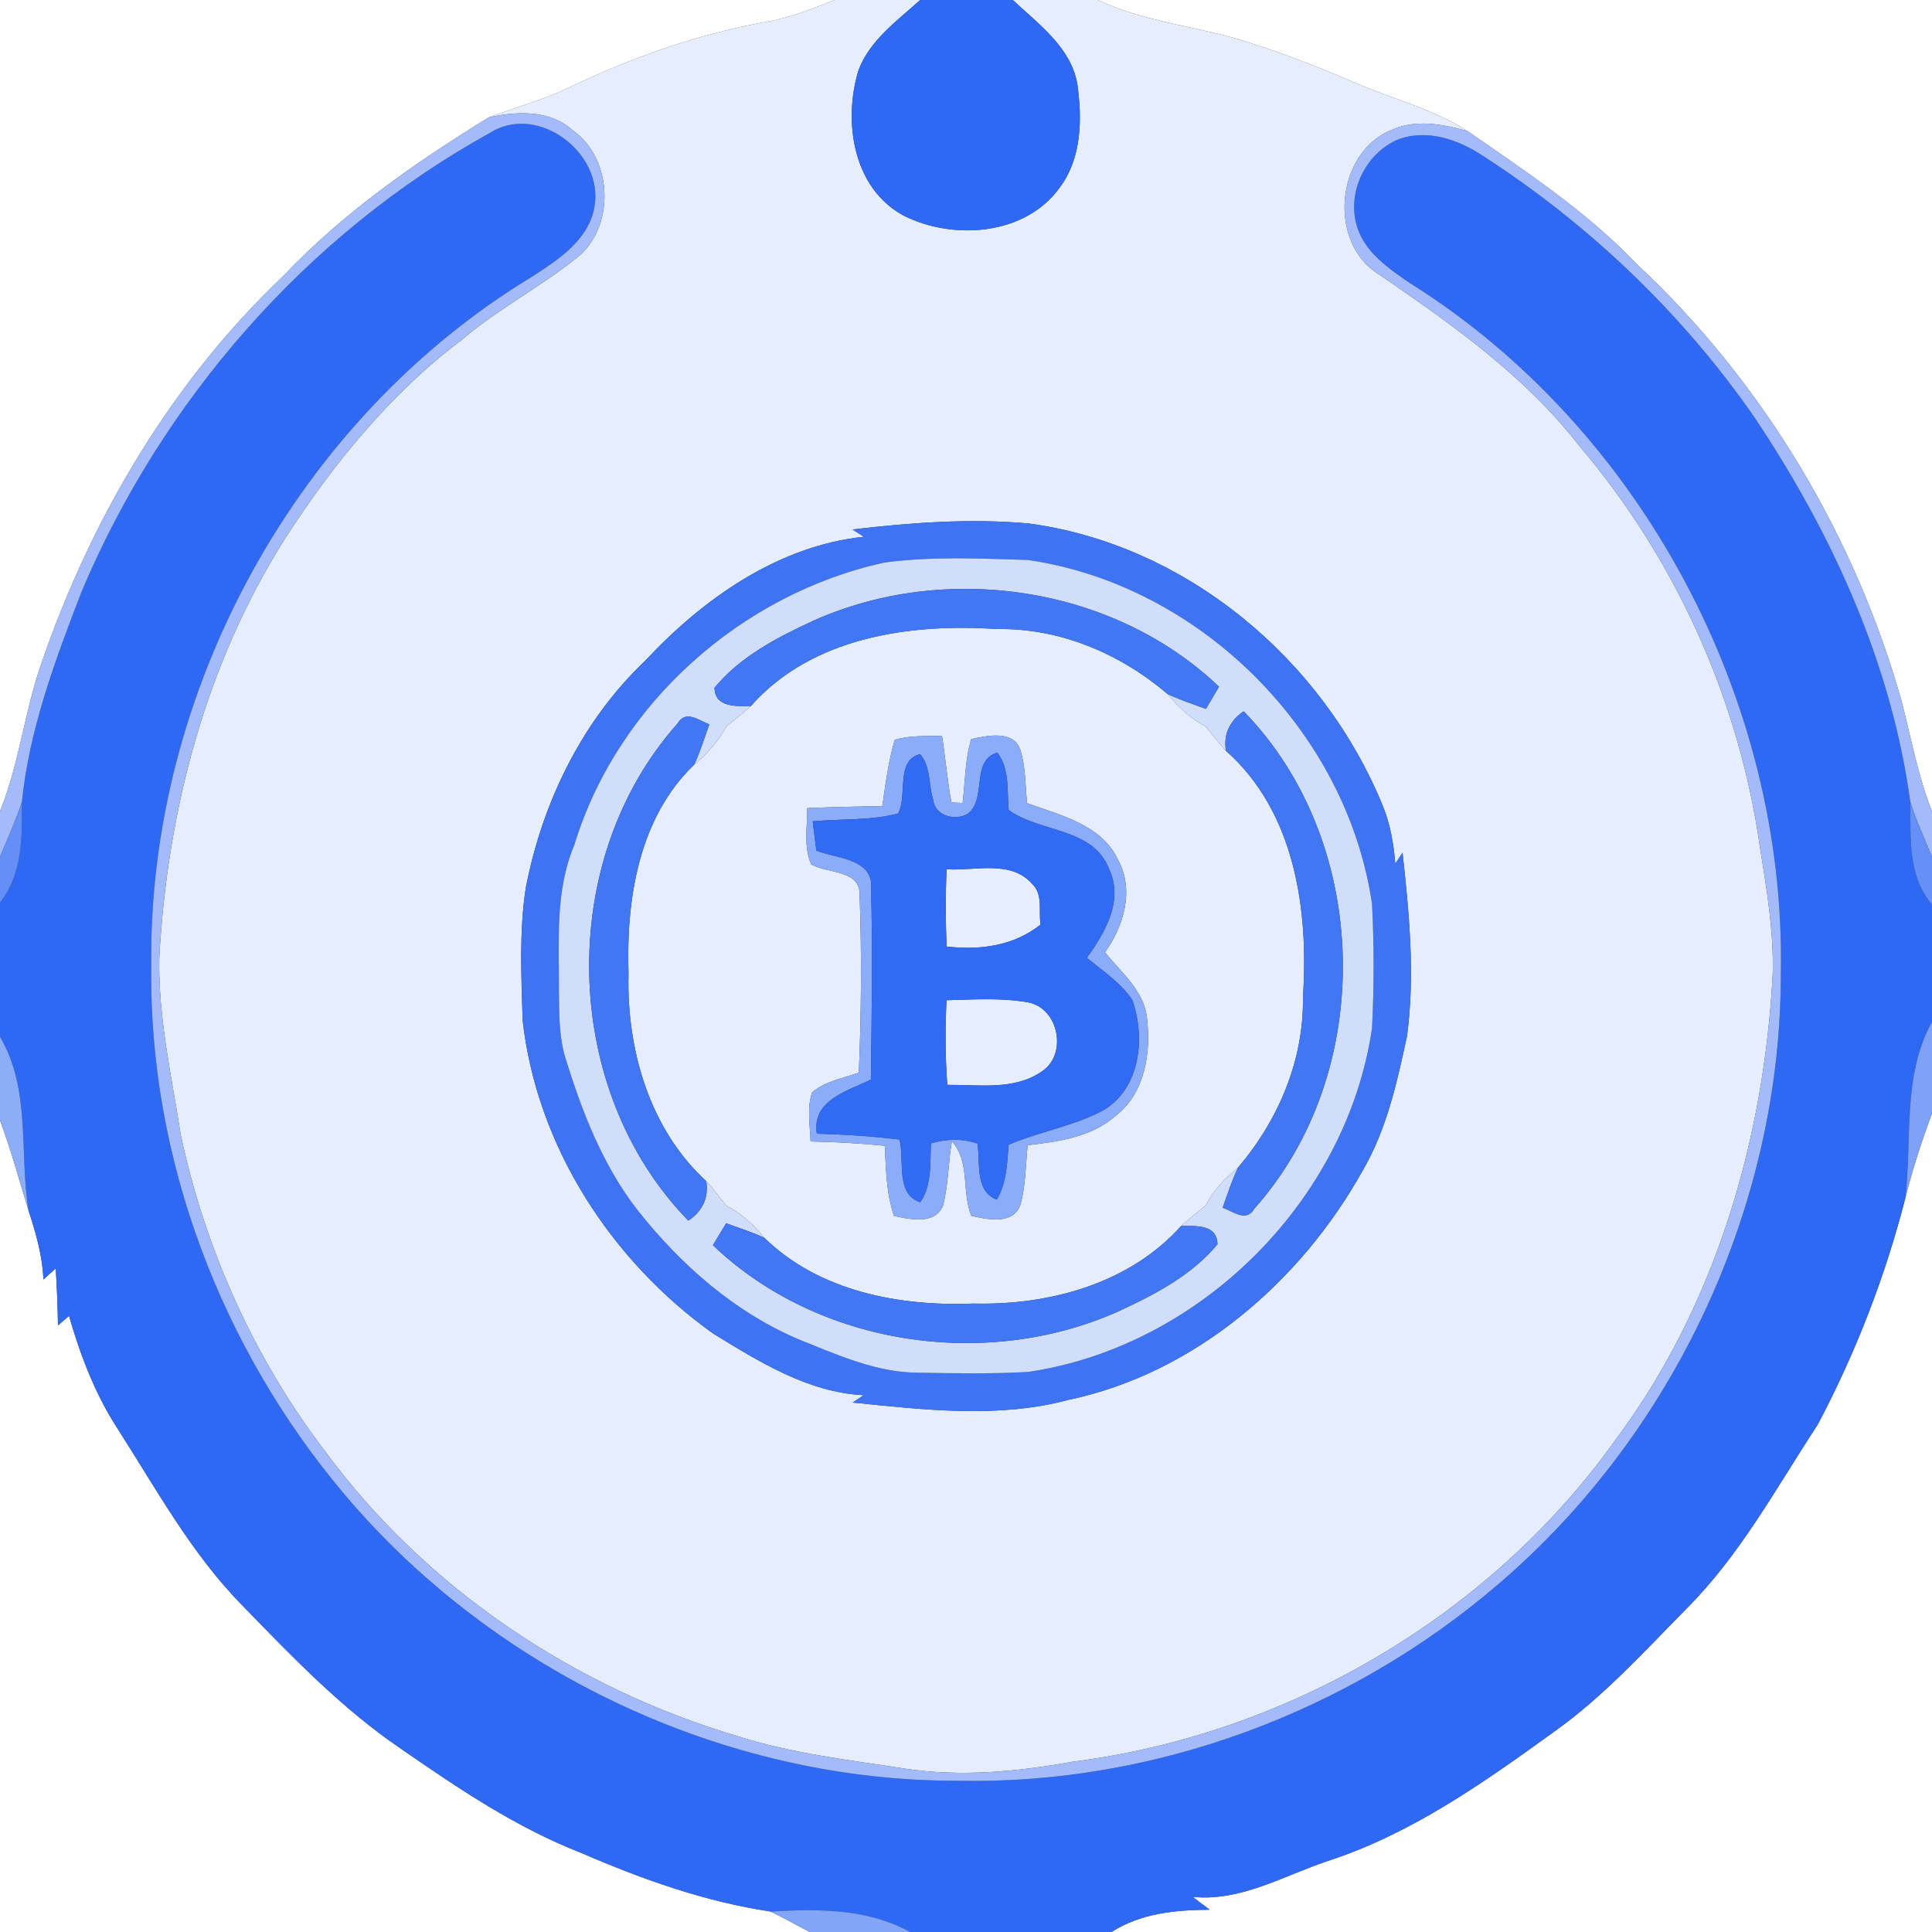<?xml version="1.0" encoding="UTF-8" ?>
<!DOCTYPE svg PUBLIC "-//W3C//DTD SVG 1.1//EN" "http://www.w3.org/Graphics/SVG/1.1/DTD/svg11.dtd">
<svg width="250pt" height="250pt" viewBox="0 0 250 250" version="1.1" xmlns="http://www.w3.org/2000/svg">
<rect x="0" y="0" width="250" height="250" fill="#333333" stroke="none"/>
<g id="#ffffffff">
<path fill="#ffffff" opacity="1.00" d=" M 0.00 0.00 L 107.95 0.00 C 105.27 1.07 102.59 2.17 99.75 2.71 C 90.61 4.31 81.76 7.40 73.42 11.43 C 70.14 12.98 66.63 13.91 63.25 15.19 C 53.72 21.05 44.42 27.52 36.69 35.68 C 22.29 49.34 11.92 66.87 5.46 85.55 C 3.18 91.90 2.54 98.71 0.00 104.97 L 0.00 0.00 Z" />
<path fill="#ffffff" opacity="1.00" d=" M 142.08 0.00 L 250.00 0.00 L 250.00 105.00 C 248.21 100.46 247.32 95.67 246.13 90.96 C 240.08 69.42 228.18 49.48 211.81 34.19 C 205.36 27.42 197.53 22.25 189.89 16.96 C 185.41 14.08 180.16 12.81 175.32 10.70 C 171.04 8.86 166.71 7.14 162.28 5.73 C 155.65 3.41 148.47 3.06 142.08 0.00 Z" />
<path fill="#ffffff" opacity="1.00" d=" M 246.55 155.03 C 247.48 151.31 248.66 147.67 250.00 144.07 L 250.00 250.00 L 143.83 250.00 C 147.64 247.56 152.14 247.14 156.54 247.12 C 155.80 246.57 155.06 246.03 154.34 245.46 C 160.62 246.06 166.08 242.72 171.81 240.81 C 182.61 237.31 191.99 230.67 201.10 224.08 C 207.47 219.56 212.73 213.74 218.19 208.20 C 225.16 201.25 229.86 192.50 235.21 184.34 C 240.12 175.07 243.94 165.20 246.55 155.03 Z" />
<path fill="#ffffff" opacity="1.00" d=" M 0.00 144.96 C 1.43 148.80 2.50 152.75 3.70 156.67 C 4.65 159.56 5.49 162.50 5.62 165.56 C 6.15 165.08 6.68 164.61 7.21 164.13 C 7.36 166.59 7.47 169.04 7.50 171.50 C 7.97 171.09 8.45 170.68 8.93 170.28 C 10.40 175.35 12.29 180.36 15.18 184.81 C 20.22 192.66 24.73 200.99 31.31 207.69 C 37.74 214.31 44.17 221.04 51.83 226.25 C 59.25 231.38 66.80 236.50 75.25 239.78 C 83.10 243.18 91.23 246.08 99.72 247.35 C 101.44 248.18 103.09 249.13 104.78 250.00 L 0.00 250.00 L 0.00 144.96 Z" />
</g>
<g id="#e6eefeff">
<path fill="#e6eefe" opacity="1.00" d=" M 107.95 0.00 L 119.07 0.00 C 116.10 2.69 112.55 5.19 111.09 9.09 C 109.07 15.69 110.35 24.37 116.95 27.91 C 123.39 31.14 132.73 30.47 137.16 24.22 C 139.99 20.42 140.03 15.39 139.41 10.90 C 138.58 6.10 134.37 3.12 131.06 0.00 L 142.08 0.00 C 148.47 3.06 155.65 3.41 162.28 5.73 C 166.71 7.14 171.04 8.86 175.32 10.70 C 180.16 12.81 185.41 14.08 189.89 16.96 C 186.68 16.06 183.09 15.37 179.94 16.87 C 172.81 19.87 171.79 31.46 178.45 35.52 C 187.83 41.94 197.30 48.61 204.34 57.67 C 216.81 72.33 225.03 90.54 227.73 109.59 C 228.60 115.02 229.53 120.48 229.39 126.00 C 228.27 147.37 222.03 168.85 209.15 186.17 C 192.88 209.07 166.63 224.42 138.82 227.96 C 131.64 229.26 124.29 229.96 117.03 228.85 C 109.76 227.72 102.39 226.90 95.36 224.63 C 74.37 218.40 55.17 205.56 42.13 187.88 C 32.92 175.84 26.55 161.66 23.39 146.85 C 22.21 139.27 20.47 131.71 20.61 124.00 C 21.62 105.01 26.60 85.99 36.81 69.81 C 43.08 60.05 50.55 50.90 59.86 43.89 C 64.43 40.00 69.80 37.21 74.49 33.48 C 79.64 29.58 79.40 20.59 74.13 16.88 C 71.17 14.18 66.90 14.38 63.25 15.19 C 66.63 13.91 70.14 12.98 73.42 11.43 C 81.76 7.40 90.61 4.31 99.75 2.71 C 102.59 2.17 105.27 1.07 107.95 0.00 M 110.32 68.51 C 110.80 68.82 111.28 69.14 111.77 69.46 C 100.67 70.63 90.94 77.51 83.50 85.49 C 75.29 93.27 70.15 103.90 68.03 114.92 C 67.17 120.57 67.46 126.33 67.63 132.02 C 69.46 148.32 79.07 163.15 92.31 172.58 C 98.28 176.23 104.56 180.18 111.77 180.54 C 111.28 180.86 110.80 181.17 110.32 181.49 C 119.57 182.42 129.14 183.58 138.27 181.14 C 154.59 177.70 168.31 165.85 176.32 151.49 C 179.44 146.15 180.78 140.03 182.07 134.05 C 183.12 126.17 182.35 118.19 181.49 110.33 C 181.17 110.81 180.86 111.29 180.55 111.77 C 180.34 109.22 179.91 106.67 178.94 104.29 C 171.22 85.38 153.52 70.44 133.04 67.73 C 125.46 67.06 117.86 67.63 110.32 68.51 Z" />
<path fill="#e6eefe" opacity="1.00" d=" M 97.16 91.36 C 105.06 82.44 117.71 80.64 129.00 81.40 C 137.15 81.25 144.95 84.58 151.09 89.81 C 152.47 91.49 154.06 92.99 156.01 94.00 C 156.88 95.06 157.71 96.15 158.64 97.16 C 167.56 105.05 169.36 117.72 168.60 129.00 C 168.74 137.14 165.43 144.95 160.20 151.08 C 158.51 152.47 157.00 154.05 156.00 156.01 C 154.94 156.88 153.85 157.72 152.84 158.64 C 146.14 166.12 135.76 168.92 126.00 168.68 C 116.42 169.07 106.00 167.11 98.92 160.18 C 97.54 158.49 95.93 157.02 93.99 156.01 C 93.14 154.94 92.32 153.84 91.39 152.84 C 84.03 146.10 81.07 135.74 81.33 126.00 C 81.01 116.43 82.61 105.88 89.83 98.94 C 91.50 97.54 92.97 95.92 94.00 93.99 C 95.06 93.12 96.15 92.28 97.16 91.36 M 115.78 95.74 C 114.95 98.53 114.59 101.43 114.17 104.30 C 110.93 104.36 107.70 104.43 104.46 104.57 C 104.47 106.99 103.97 109.57 104.97 111.86 C 107.16 113.09 111.45 112.48 111.24 116.00 C 111.51 123.59 111.45 131.20 111.13 138.80 C 109.09 139.52 106.80 139.91 105.09 141.34 C 104.38 143.39 104.82 145.59 104.89 147.70 C 108.09 147.77 111.30 147.94 114.49 148.26 C 114.65 151.30 114.67 154.43 115.69 157.34 C 117.76 157.79 120.97 158.52 122.02 156.03 C 122.74 153.30 122.69 150.44 123.17 147.67 C 125.56 150.32 124.41 154.21 125.69 157.33 C 127.76 157.79 130.95 158.52 132.00 156.03 C 132.75 153.49 132.70 150.80 132.98 148.19 C 136.98 147.72 141.25 147.15 144.39 144.37 C 148.20 141.41 148.98 136.11 148.40 131.59 C 147.96 128.12 145.05 125.81 142.99 123.23 C 145.41 119.80 146.81 115.22 144.69 111.29 C 142.55 106.68 137.22 105.52 132.90 103.92 C 132.67 101.60 132.73 99.20 132.01 96.96 C 131.08 94.43 127.70 95.20 125.67 95.64 C 124.86 98.32 124.90 101.15 124.56 103.91 C 124.20 103.89 123.47 103.86 123.11 103.84 C 122.58 100.98 122.35 98.08 121.89 95.21 C 119.85 95.29 117.75 95.12 115.78 95.74 Z" />
<path fill="#e6eefe" opacity="1.00" d=" M 122.48 112.48 C 126.14 112.73 130.84 111.21 133.59 114.41 C 135.00 115.76 134.37 117.91 134.65 119.64 C 131.18 122.41 126.80 122.98 122.49 122.48 C 122.35 119.15 122.35 115.81 122.48 112.48 Z" />
<path fill="#e6eefe" opacity="1.00" d=" M 122.48 129.43 C 125.98 129.34 129.52 129.09 132.99 129.70 C 137.04 130.40 138.19 136.53 134.74 138.69 C 131.21 141.11 126.62 140.35 122.58 140.38 C 122.31 136.74 122.30 133.08 122.48 129.43 Z" />
</g>
<g id="#2f69f3ff">
<path fill="#2f69f3" opacity="1.00" d=" M 119.07 0.00 L 131.06 0.00 C 134.37 3.12 138.58 6.10 139.41 10.90 C 140.03 15.39 139.99 20.42 137.16 24.22 C 132.73 30.47 123.39 31.14 116.95 27.91 C 110.35 24.37 109.07 15.69 111.09 9.09 C 112.55 5.19 116.10 2.69 119.07 0.00 Z" />
<path fill="#2f69f3" opacity="1.00" d=" M 63.28 17.26 C 69.51 13.20 78.19 19.77 76.92 26.79 C 76.16 31.09 72.21 33.63 68.82 35.82 C 38.38 54.26 19.14 89.48 19.57 125.00 C 19.24 149.84 28.61 174.49 44.61 193.41 C 64.06 216.42 93.82 230.51 124.00 230.43 C 149.41 230.96 174.72 221.48 193.95 204.93 C 216.67 185.48 230.46 155.94 230.44 126.00 C 231.14 90.64 212.43 55.40 182.39 36.60 C 179.67 34.73 176.65 32.67 175.61 29.36 C 174.20 24.85 176.77 19.63 181.16 17.95 C 184.82 16.72 188.73 18.08 191.82 20.12 C 205.59 29.00 217.68 40.52 227.02 53.99 C 237.02 68.94 244.77 85.85 247.19 103.78 C 247.25 108.35 246.82 113.33 250.00 117.06 L 250.00 132.21 C 246.13 139.23 247.44 147.39 246.55 155.03 C 243.94 165.20 240.12 175.07 235.21 184.34 C 229.86 192.50 225.16 201.25 218.19 208.20 C 212.73 213.74 207.47 219.56 201.10 224.08 C 191.99 230.67 182.61 237.31 171.81 240.81 C 166.08 242.72 160.62 246.06 154.34 245.46 C 155.06 246.03 155.80 246.57 156.54 247.12 C 152.14 247.14 147.64 247.56 143.83 250.00 L 117.77 250.00 C 112.23 246.94 105.86 246.99 99.72 247.35 C 91.23 246.08 83.10 243.18 75.25 239.78 C 66.80 236.50 59.25 231.38 51.83 226.25 C 44.17 221.04 37.74 214.31 31.31 207.69 C 24.73 200.99 20.22 192.66 15.18 184.81 C 12.29 180.36 10.40 175.35 8.93 170.28 C 8.45 170.68 7.97 171.09 7.50 171.50 C 7.47 169.04 7.36 166.59 7.21 164.13 C 6.68 164.61 6.15 165.08 5.62 165.56 C 5.49 162.50 4.65 159.56 3.70 156.67 C 2.47 149.17 4.04 141.00 0.00 134.16 L 0.00 116.80 C 2.94 113.07 2.88 108.28 2.83 103.78 C 3.79 94.35 7.16 85.38 10.54 76.60 C 20.99 51.80 39.70 30.33 63.28 17.26 Z" />
</g>
<g id="#a3bcf9ff">
<path fill="#a3bcf9" opacity="1.00" d=" M 63.25 15.19 C 66.90 14.38 71.17 14.18 74.13 16.88 C 79.40 20.59 79.64 29.58 74.49 33.48 C 69.80 37.21 64.43 40.00 59.86 43.89 C 50.55 50.90 43.08 60.05 36.81 69.81 C 26.60 85.99 21.62 105.01 20.61 124.00 C 20.47 131.71 22.21 139.27 23.39 146.85 C 26.55 161.66 32.92 175.84 42.13 187.88 C 55.17 205.56 74.37 218.40 95.36 224.63 C 102.39 226.90 109.76 227.72 117.03 228.85 C 124.29 229.96 131.64 229.26 138.82 227.96 C 166.63 224.42 192.88 209.07 209.15 186.17 C 222.03 168.85 228.27 147.37 229.39 126.00 C 229.53 120.48 228.60 115.02 227.73 109.59 C 225.03 90.54 216.81 72.33 204.34 57.67 C 197.30 48.61 187.83 41.94 178.45 35.52 C 171.79 31.46 172.81 19.87 179.94 16.87 C 183.09 15.37 186.68 16.06 189.89 16.96 C 197.53 22.25 205.36 27.42 211.81 34.19 C 228.18 49.48 240.08 69.42 246.13 90.96 C 247.32 95.67 248.21 100.46 250.00 105.00 L 250.00 110.88 C 249.04 108.52 247.97 106.21 247.19 103.78 C 244.77 85.85 237.02 68.94 227.02 53.99 C 217.68 40.52 205.59 29.00 191.82 20.12 C 188.73 18.08 184.82 16.72 181.16 17.95 C 176.77 19.63 174.20 24.85 175.61 29.36 C 176.65 32.67 179.67 34.73 182.39 36.60 C 212.43 55.40 231.14 90.64 230.44 126.00 C 230.46 155.94 216.67 185.48 193.95 204.93 C 174.72 221.48 149.41 230.96 124.00 230.43 C 93.82 230.51 64.06 216.42 44.61 193.41 C 28.61 174.49 19.24 149.84 19.57 125.00 C 19.14 89.48 38.38 54.26 68.82 35.82 C 72.21 33.63 76.16 31.09 76.92 26.79 C 78.19 19.77 69.51 13.20 63.28 17.26 C 39.70 30.33 20.99 51.80 10.54 76.60 C 7.16 85.38 3.79 94.35 2.83 103.78 C 2.04 106.20 0.97 108.52 0.00 110.87 L 0.00 104.97 C 2.54 98.71 3.18 91.90 5.46 85.55 C 11.92 66.87 22.29 49.34 36.69 35.68 C 44.42 27.52 53.72 21.05 63.25 15.19 Z" />
</g>
<g id="#3e74f4ff">
<path fill="#3e74f4" opacity="1.00" d=" M 110.32 68.51 C 117.86 67.63 125.46 67.06 133.04 67.73 C 153.52 70.44 171.22 85.38 178.94 104.29 C 179.91 106.67 180.34 109.22 180.55 111.77 C 180.86 111.29 181.17 110.81 181.49 110.33 C 182.35 118.19 183.12 126.17 182.07 134.05 C 180.78 140.03 179.44 146.15 176.32 151.49 C 168.31 165.85 154.59 177.70 138.27 181.14 C 129.14 183.58 119.57 182.42 110.32 181.49 C 110.80 181.17 111.28 180.86 111.77 180.54 C 104.56 180.18 98.28 176.23 92.31 172.58 C 79.07 163.15 69.46 148.32 67.63 132.02 C 67.46 126.33 67.17 120.57 68.03 114.92 C 70.15 103.90 75.29 93.27 83.50 85.49 C 90.94 77.51 100.67 70.63 111.77 69.46 C 111.28 69.14 110.80 68.82 110.32 68.51 M 114.47 72.79 C 95.91 76.83 79.86 91.12 74.31 109.36 C 71.82 115.26 72.35 121.74 72.32 127.99 C 72.37 130.98 72.29 134.05 73.18 136.95 C 75.32 143.87 77.99 150.78 82.47 156.55 C 88.09 163.67 95.13 169.88 103.57 173.40 C 108.50 175.38 113.54 177.65 118.95 177.63 C 123.64 177.71 128.34 177.79 133.03 177.53 C 155.31 174.25 174.29 155.33 177.54 133.03 C 177.81 127.68 177.81 122.32 177.54 116.97 C 174.29 94.67 155.33 75.71 133.02 72.46 C 126.85 72.27 120.60 71.97 114.47 72.79 Z" />
</g>
<g id="#d0defcff">
<path fill="#d0defc" opacity="1.00" d=" M 114.47 72.79 C 120.60 71.97 126.85 72.27 133.02 72.46 C 155.33 75.71 174.29 94.67 177.54 116.97 C 177.81 122.32 177.81 127.68 177.54 133.03 C 174.29 155.33 155.31 174.25 133.03 177.53 C 128.34 177.79 123.64 177.71 118.95 177.63 C 113.54 177.65 108.50 175.38 103.57 173.40 C 95.13 169.88 88.09 163.67 82.47 156.55 C 77.99 150.78 75.32 143.87 73.18 136.95 C 72.29 134.05 72.37 130.98 72.32 127.99 C 72.35 121.74 71.82 115.26 74.31 109.36 C 79.86 91.12 95.91 76.83 114.47 72.79 M 105.27 80.31 C 100.59 82.47 95.79 84.95 92.46 88.99 C 92.50 91.60 95.31 91.37 97.16 91.36 C 96.15 92.28 95.06 93.12 94.00 93.99 C 92.97 95.92 91.50 97.54 89.83 98.94 C 90.61 97.26 91.16 95.48 91.78 93.73 C 90.42 93.21 88.72 91.82 87.69 93.61 C 71.90 111.27 72.50 140.97 89.07 157.95 C 90.88 156.76 91.73 155.00 91.39 152.84 C 92.32 153.84 93.14 154.94 93.99 156.01 C 95.93 157.02 97.54 158.49 98.92 160.18 C 97.32 159.43 95.62 158.89 93.96 158.29 C 93.53 159.00 92.68 160.42 92.25 161.13 C 105.91 174.18 127.60 177.34 144.72 169.69 C 149.40 167.53 154.20 165.04 157.54 161.01 C 157.51 158.39 154.68 158.64 152.84 158.64 C 153.85 157.72 154.94 156.88 156.00 156.01 C 157.00 154.05 158.51 152.47 160.20 151.08 C 159.40 152.76 158.83 154.53 158.21 156.28 C 159.59 156.75 161.27 158.21 162.31 156.40 C 178.10 138.73 177.50 109.03 160.93 92.04 C 159.15 93.25 158.28 95.00 158.64 97.16 C 157.71 96.15 156.88 95.06 156.01 94.00 C 154.06 92.99 152.47 91.49 151.09 89.81 C 152.69 90.56 154.38 91.12 156.05 91.73 C 156.47 91.01 157.32 89.58 157.74 88.86 C 144.07 75.82 122.40 72.65 105.27 80.31 Z" />
</g>
<g id="#4277f4ff">
<path fill="#4277f4" opacity="1.00" d=" M 105.27 80.31 C 122.40 72.65 144.07 75.82 157.74 88.86 C 157.32 89.58 156.47 91.01 156.05 91.73 C 154.38 91.12 152.69 90.56 151.09 89.81 C 144.95 84.58 137.15 81.25 129.00 81.40 C 117.71 80.64 105.06 82.44 97.16 91.36 C 95.31 91.37 92.50 91.60 92.46 88.99 C 95.79 84.95 100.59 82.47 105.27 80.31 Z" />
<path fill="#4277f4" opacity="1.00" d=" M 87.69 93.61 C 88.72 91.82 90.42 93.21 91.78 93.73 C 91.16 95.48 90.61 97.26 89.83 98.94 C 82.61 105.88 81.01 116.43 81.33 126.00 C 81.07 135.74 84.03 146.10 91.39 152.84 C 91.73 155.00 90.88 156.76 89.07 157.95 C 72.50 140.97 71.90 111.27 87.69 93.61 Z" />
<path fill="#4277f4" opacity="1.00" d=" M 158.64 97.16 C 158.28 95.00 159.15 93.25 160.93 92.04 C 177.50 109.03 178.10 138.73 162.31 156.40 C 161.27 158.21 159.59 156.75 158.21 156.28 C 158.83 154.53 159.40 152.76 160.20 151.08 C 165.43 144.95 168.74 137.14 168.60 129.00 C 169.36 117.72 167.56 105.05 158.64 97.16 Z" />
<path fill="#4277f4" opacity="1.00" d=" M 92.25 161.13 C 92.68 160.42 93.53 159.00 93.96 158.29 C 95.62 158.89 97.32 159.43 98.92 160.18 C 106.00 167.11 116.42 169.07 126.00 168.68 C 135.76 168.92 146.14 166.12 152.84 158.64 C 154.68 158.64 157.51 158.39 157.54 161.01 C 154.20 165.04 149.40 167.53 144.72 169.69 C 127.60 177.34 105.91 174.18 92.25 161.13 Z" />
</g>
<g id="#8bacf8ff">
<path fill="#8bacf8" opacity="1.00" d=" M 115.78 95.74 C 117.75 95.12 119.85 95.29 121.89 95.21 C 122.35 98.08 122.58 100.98 123.11 103.84 C 123.47 103.86 124.20 103.89 124.56 103.91 C 124.90 101.15 124.86 98.32 125.67 95.64 C 127.70 95.20 131.08 94.43 132.01 96.96 C 132.73 99.20 132.67 101.60 132.90 103.92 C 137.22 105.52 142.55 106.68 144.69 111.29 C 146.81 115.22 145.41 119.80 142.99 123.23 C 145.05 125.81 147.96 128.12 148.40 131.59 C 148.98 136.11 148.20 141.41 144.39 144.37 C 141.25 147.15 136.98 147.72 132.98 148.19 C 132.70 150.80 132.75 153.49 132.00 156.03 C 130.95 158.52 127.76 157.79 125.69 157.33 C 124.41 154.21 125.56 150.32 123.17 147.67 C 122.69 150.44 122.74 153.30 122.02 156.03 C 120.97 158.52 117.76 157.79 115.69 157.34 C 114.67 154.43 114.65 151.30 114.49 148.26 C 111.30 147.94 108.09 147.77 104.89 147.70 C 104.82 145.59 104.38 143.39 105.09 141.34 C 106.80 139.91 109.09 139.52 111.13 138.80 C 111.45 131.20 111.51 123.59 111.24 116.00 C 111.45 112.48 107.16 113.09 104.97 111.86 C 103.97 109.57 104.47 106.99 104.46 104.57 C 107.70 104.43 110.93 104.36 114.17 104.30 C 114.59 101.43 114.95 98.53 115.78 95.74 M 116.24 105.26 C 112.63 106.22 108.84 105.93 105.16 106.28 C 105.32 107.54 105.47 108.81 105.64 110.08 C 108.28 111.09 113.11 111.12 112.72 115.02 C 112.93 123.24 112.80 131.48 112.69 139.70 C 109.64 141.21 105.03 142.35 105.70 146.70 C 109.27 146.80 112.84 147.01 116.39 147.46 C 117.09 150.13 115.82 154.50 119.08 155.57 C 120.62 153.32 120.34 150.52 120.46 147.95 C 122.44 147.36 124.51 147.30 126.48 147.97 C 126.89 150.41 126.07 154.11 128.98 155.23 C 130.26 153.09 130.32 150.55 130.52 148.13 C 134.51 146.41 138.91 145.73 142.75 143.68 C 147.59 140.82 148.23 134.28 146.53 129.42 C 145.03 127.15 142.69 125.65 140.64 123.94 C 143.00 120.66 145.46 116.50 143.49 112.40 C 141.41 107.06 134.62 107.78 130.52 104.82 C 130.30 102.32 130.68 99.52 129.06 97.39 C 125.56 98.40 127.77 103.34 125.23 105.30 C 123.66 106.25 120.99 105.61 120.77 103.55 C 120.13 101.60 120.47 99.18 119.06 97.59 C 115.87 98.37 117.45 102.82 116.24 105.26 Z" />
</g>
<g id="#316bf3ff">
<path fill="#316bf3" opacity="1.00" d=" M 116.24 105.26 C 117.45 102.82 115.87 98.37 119.06 97.59 C 120.47 99.18 120.13 101.60 120.77 103.55 C 120.99 105.61 123.66 106.25 125.23 105.30 C 127.77 103.34 125.56 98.40 129.06 97.39 C 130.68 99.52 130.30 102.32 130.52 104.82 C 134.62 107.78 141.41 107.06 143.49 112.40 C 145.46 116.50 143.00 120.66 140.64 123.94 C 142.69 125.65 145.03 127.15 146.53 129.42 C 148.23 134.28 147.59 140.82 142.75 143.68 C 138.91 145.73 134.51 146.41 130.52 148.13 C 130.32 150.55 130.26 153.09 128.98 155.23 C 126.07 154.11 126.89 150.41 126.48 147.97 C 124.51 147.30 122.44 147.36 120.46 147.95 C 120.34 150.52 120.62 153.32 119.08 155.57 C 115.82 154.50 117.09 150.13 116.39 147.46 C 112.84 147.01 109.27 146.80 105.70 146.70 C 105.03 142.35 109.64 141.21 112.69 139.70 C 112.80 131.48 112.93 123.24 112.72 115.02 C 113.11 111.12 108.28 111.09 105.64 110.08 C 105.47 108.81 105.32 107.54 105.16 106.28 C 108.84 105.93 112.63 106.22 116.24 105.26 M 122.48 112.48 C 122.35 115.81 122.35 119.15 122.49 122.48 C 126.80 122.98 131.18 122.41 134.65 119.64 C 134.37 117.91 135.00 115.76 133.59 114.41 C 130.84 111.21 126.14 112.73 122.48 112.48 M 122.48 129.43 C 122.30 133.08 122.31 136.74 122.58 140.38 C 126.62 140.35 131.21 141.11 134.74 138.69 C 138.19 136.53 137.04 130.40 132.99 129.70 C 129.52 129.09 125.98 129.34 122.48 129.43 Z" />
</g>
<g id="#648ff6ff">
<path fill="#648ff6" opacity="1.00" d=" M 0.00 110.87 C 0.97 108.52 2.04 106.20 2.83 103.78 C 2.88 108.28 2.94 113.07 0.00 116.80 L 0.00 110.87 Z" />
</g>
<g id="#6590f5ff">
<path fill="#6590f5" opacity="1.00" d=" M 247.19 103.78 C 247.97 106.21 249.04 108.52 250.00 110.88 L 250.00 117.06 C 246.82 113.33 247.25 108.35 247.19 103.78 Z" />
</g>
<g id="#7da2f7ff">
<path fill="#7da2f7" opacity="1.00" d=" M 246.55 155.03 C 247.44 147.39 246.13 139.23 250.00 132.21 L 250.00 144.07 C 248.66 147.67 247.48 151.31 246.55 155.03 Z" />
</g>
<g id="#8dadf8ff">
<path fill="#8dadf8" opacity="1.00" d=" M 0.00 134.16 C 4.04 141.00 2.47 149.17 3.70 156.67 C 2.50 152.75 1.43 148.80 0.00 144.96 L 0.00 134.16 Z" />
</g>
<g id="#82a5f7ff">
<path fill="#82a5f7" opacity="1.00" d=" M 99.72 247.35 C 105.86 246.99 112.23 246.94 117.77 250.00 L 104.78 250.00 C 103.09 249.13 101.44 248.18 99.72 247.35 Z" />
</g>
</svg>
